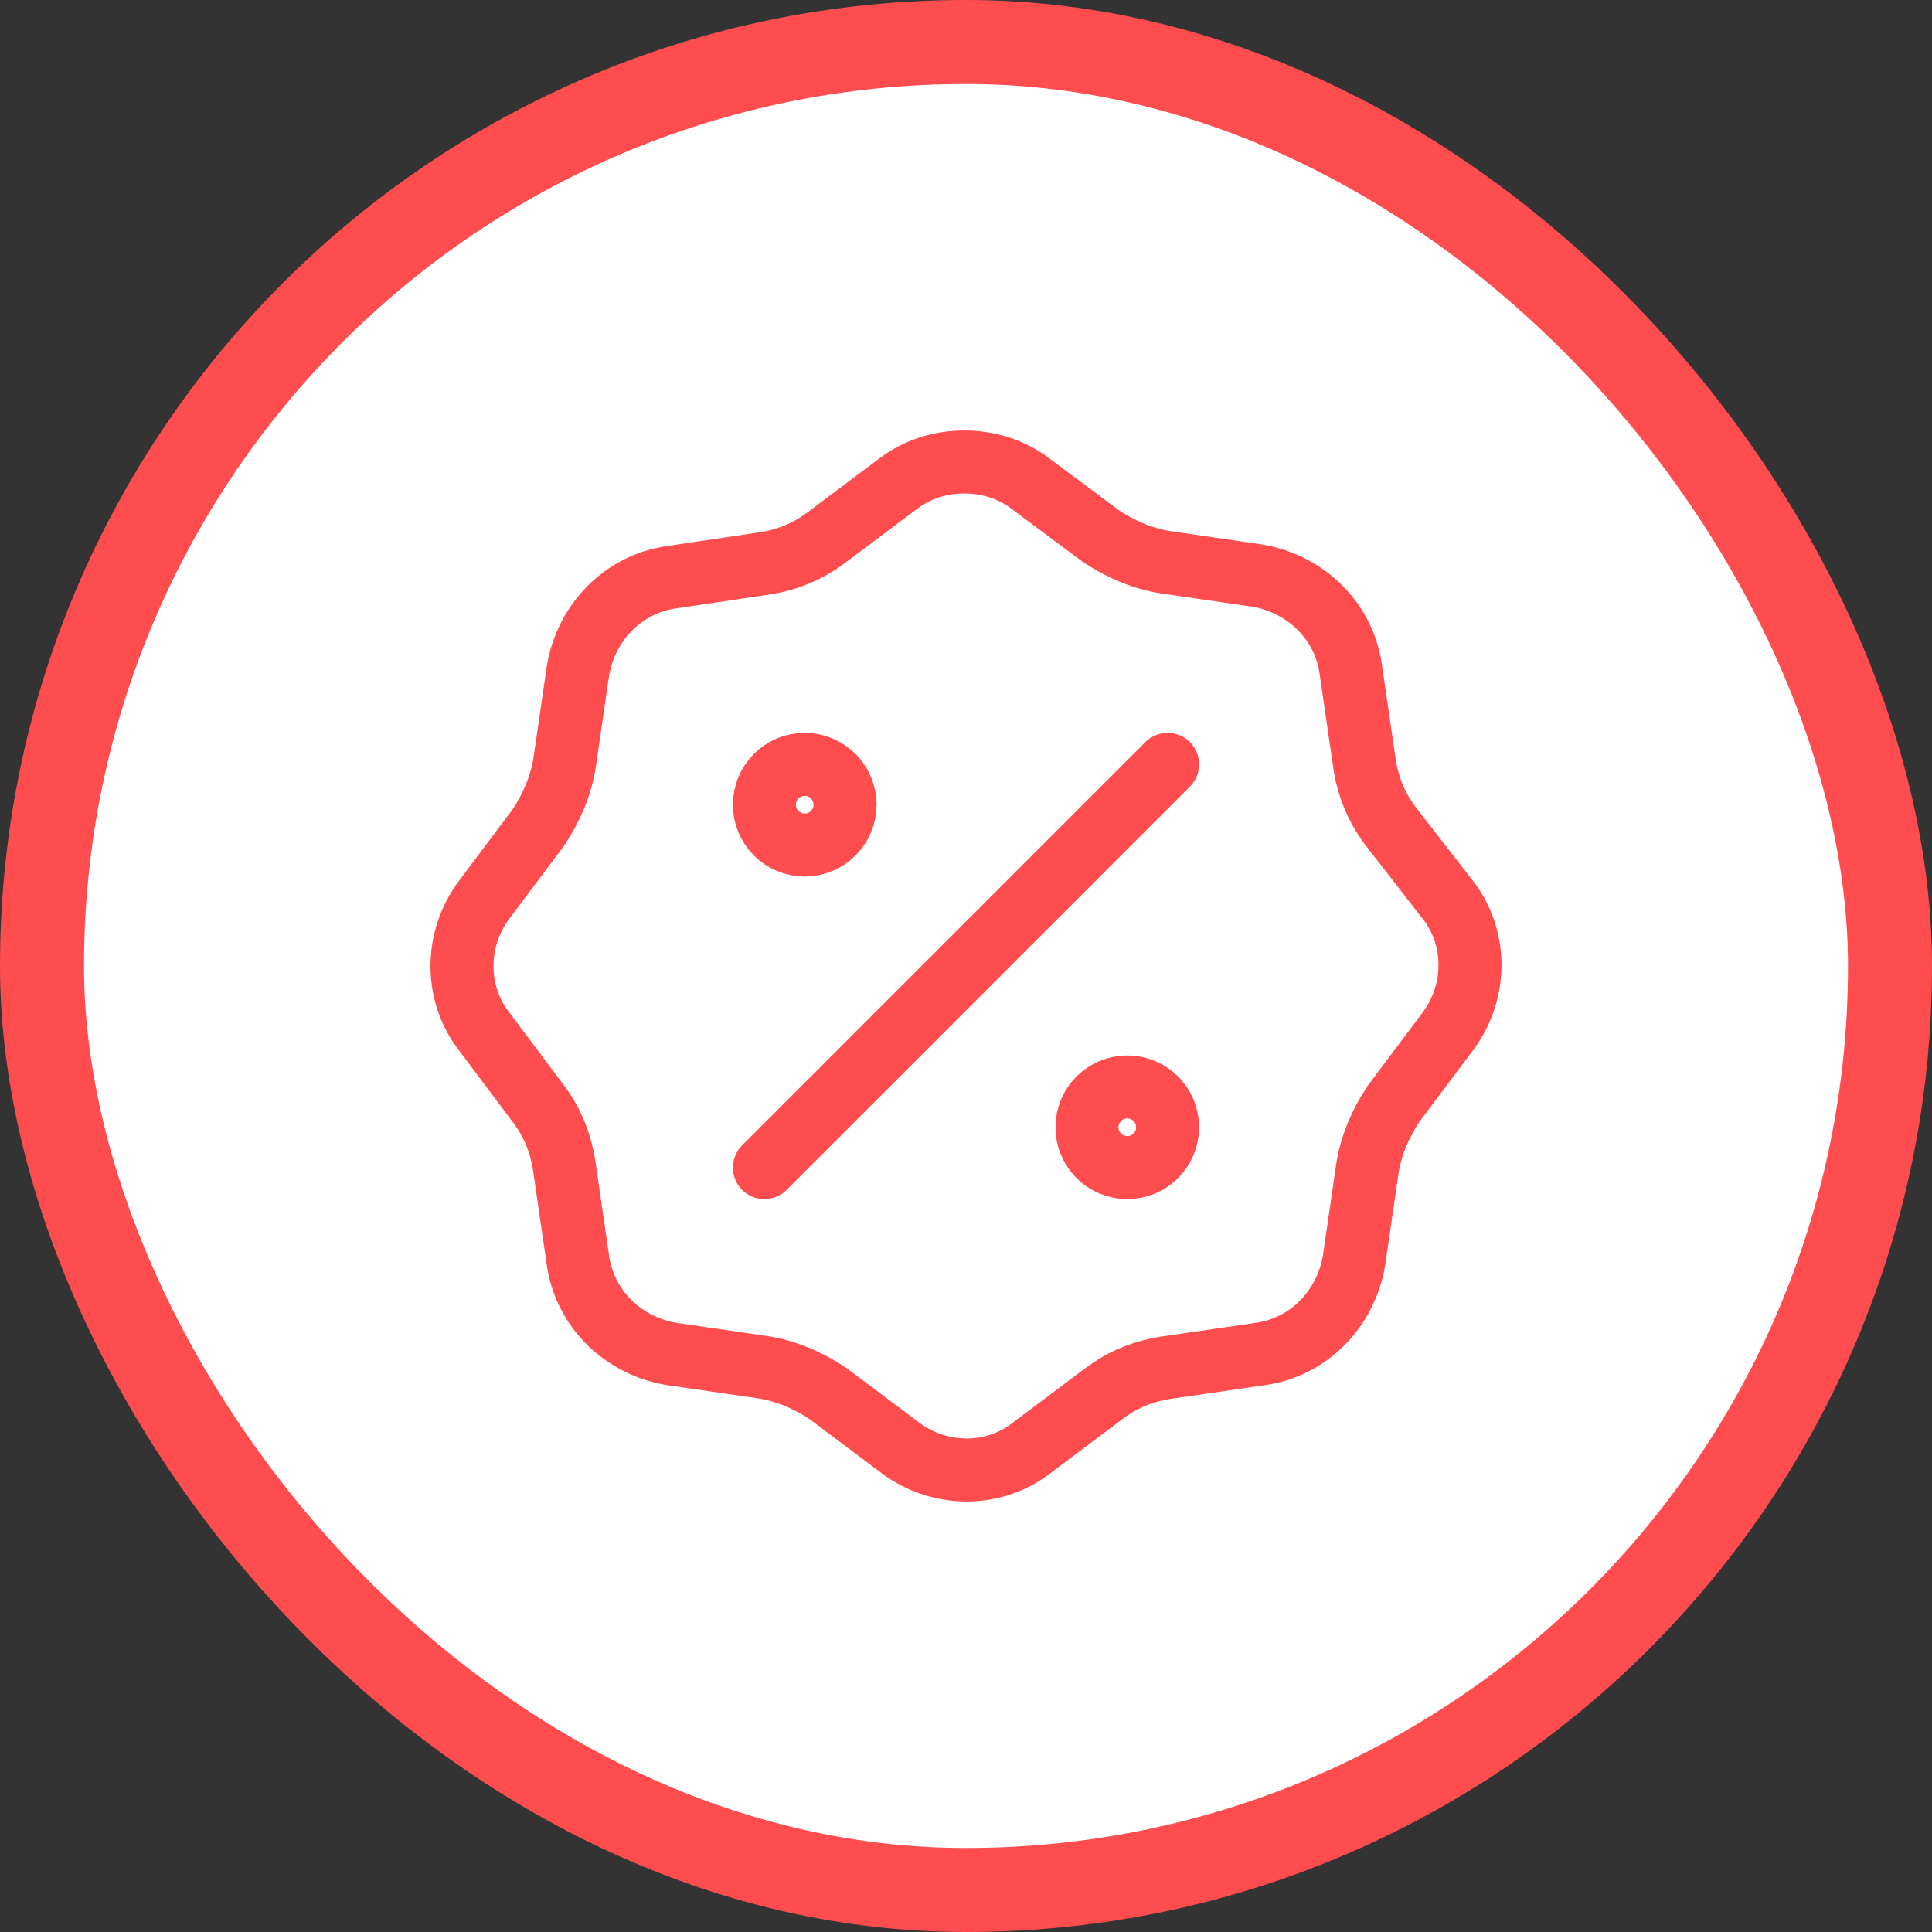 <svg width="46" height="46" viewBox="0 0 46 46" fill="none" xmlns="http://www.w3.org/2000/svg">
<rect x="0" y="0" width="46" height="46" fill="#333333" stroke="none"/>
<rect x="1" y="1" width="44" height="44" rx="22" fill="white"/>
<rect x="1" y="1" width="44" height="44" rx="22" stroke="#FF4C4F" stroke-width="2"/>
<path d="M18.2 27.8L27.8 18.2M33.101 19.66C32.749 19.189 32.553 18.68 32.475 18.092L32.161 15.937C32.005 14.801 31.104 13.9 29.93 13.704L27.776 13.39C27.228 13.312 26.68 13.077 26.21 12.763L24.527 11.509C24.057 11.157 23.509 11 22.961 11C22.413 11 21.865 11.157 21.395 11.509L19.672 12.802C19.202 13.155 18.693 13.351 18.106 13.429L15.992 13.743C14.856 13.9 13.956 14.801 13.76 15.976L13.447 18.131C13.369 18.68 13.134 19.229 12.821 19.699L11.528 21.423C10.824 22.363 10.824 23.656 11.528 24.558L12.821 26.282C13.173 26.752 13.369 27.261 13.447 27.849L13.76 30.004C13.917 31.14 14.817 32.042 15.992 32.238L18.145 32.551C18.693 32.629 19.241 32.864 19.711 33.178L21.434 34.471C22.374 35.176 23.666 35.176 24.566 34.471L26.289 33.178C26.759 32.825 27.267 32.629 27.855 32.551L30.008 32.238C31.144 32.081 32.044 31.18 32.24 30.004L32.553 27.849C32.631 27.3 32.866 26.752 33.179 26.282L34.471 24.558C35.176 23.617 35.176 22.324 34.471 21.423L33.101 19.66ZM20.12 19.16C20.12 19.69 19.69 20.12 19.16 20.12C18.63 20.12 18.2 19.69 18.2 19.16C18.2 18.63 18.63 18.2 19.16 18.2C19.69 18.2 20.12 18.63 20.12 19.16ZM27.8 26.84C27.8 27.37 27.37 27.8 26.84 27.8C26.31 27.8 25.88 27.37 25.88 26.84C25.88 26.31 26.31 25.88 26.84 25.88C27.37 25.88 27.8 26.31 27.8 26.84Z" stroke="#FF4C4F" stroke-width="1.5" stroke-linecap="round"/>
</svg>
